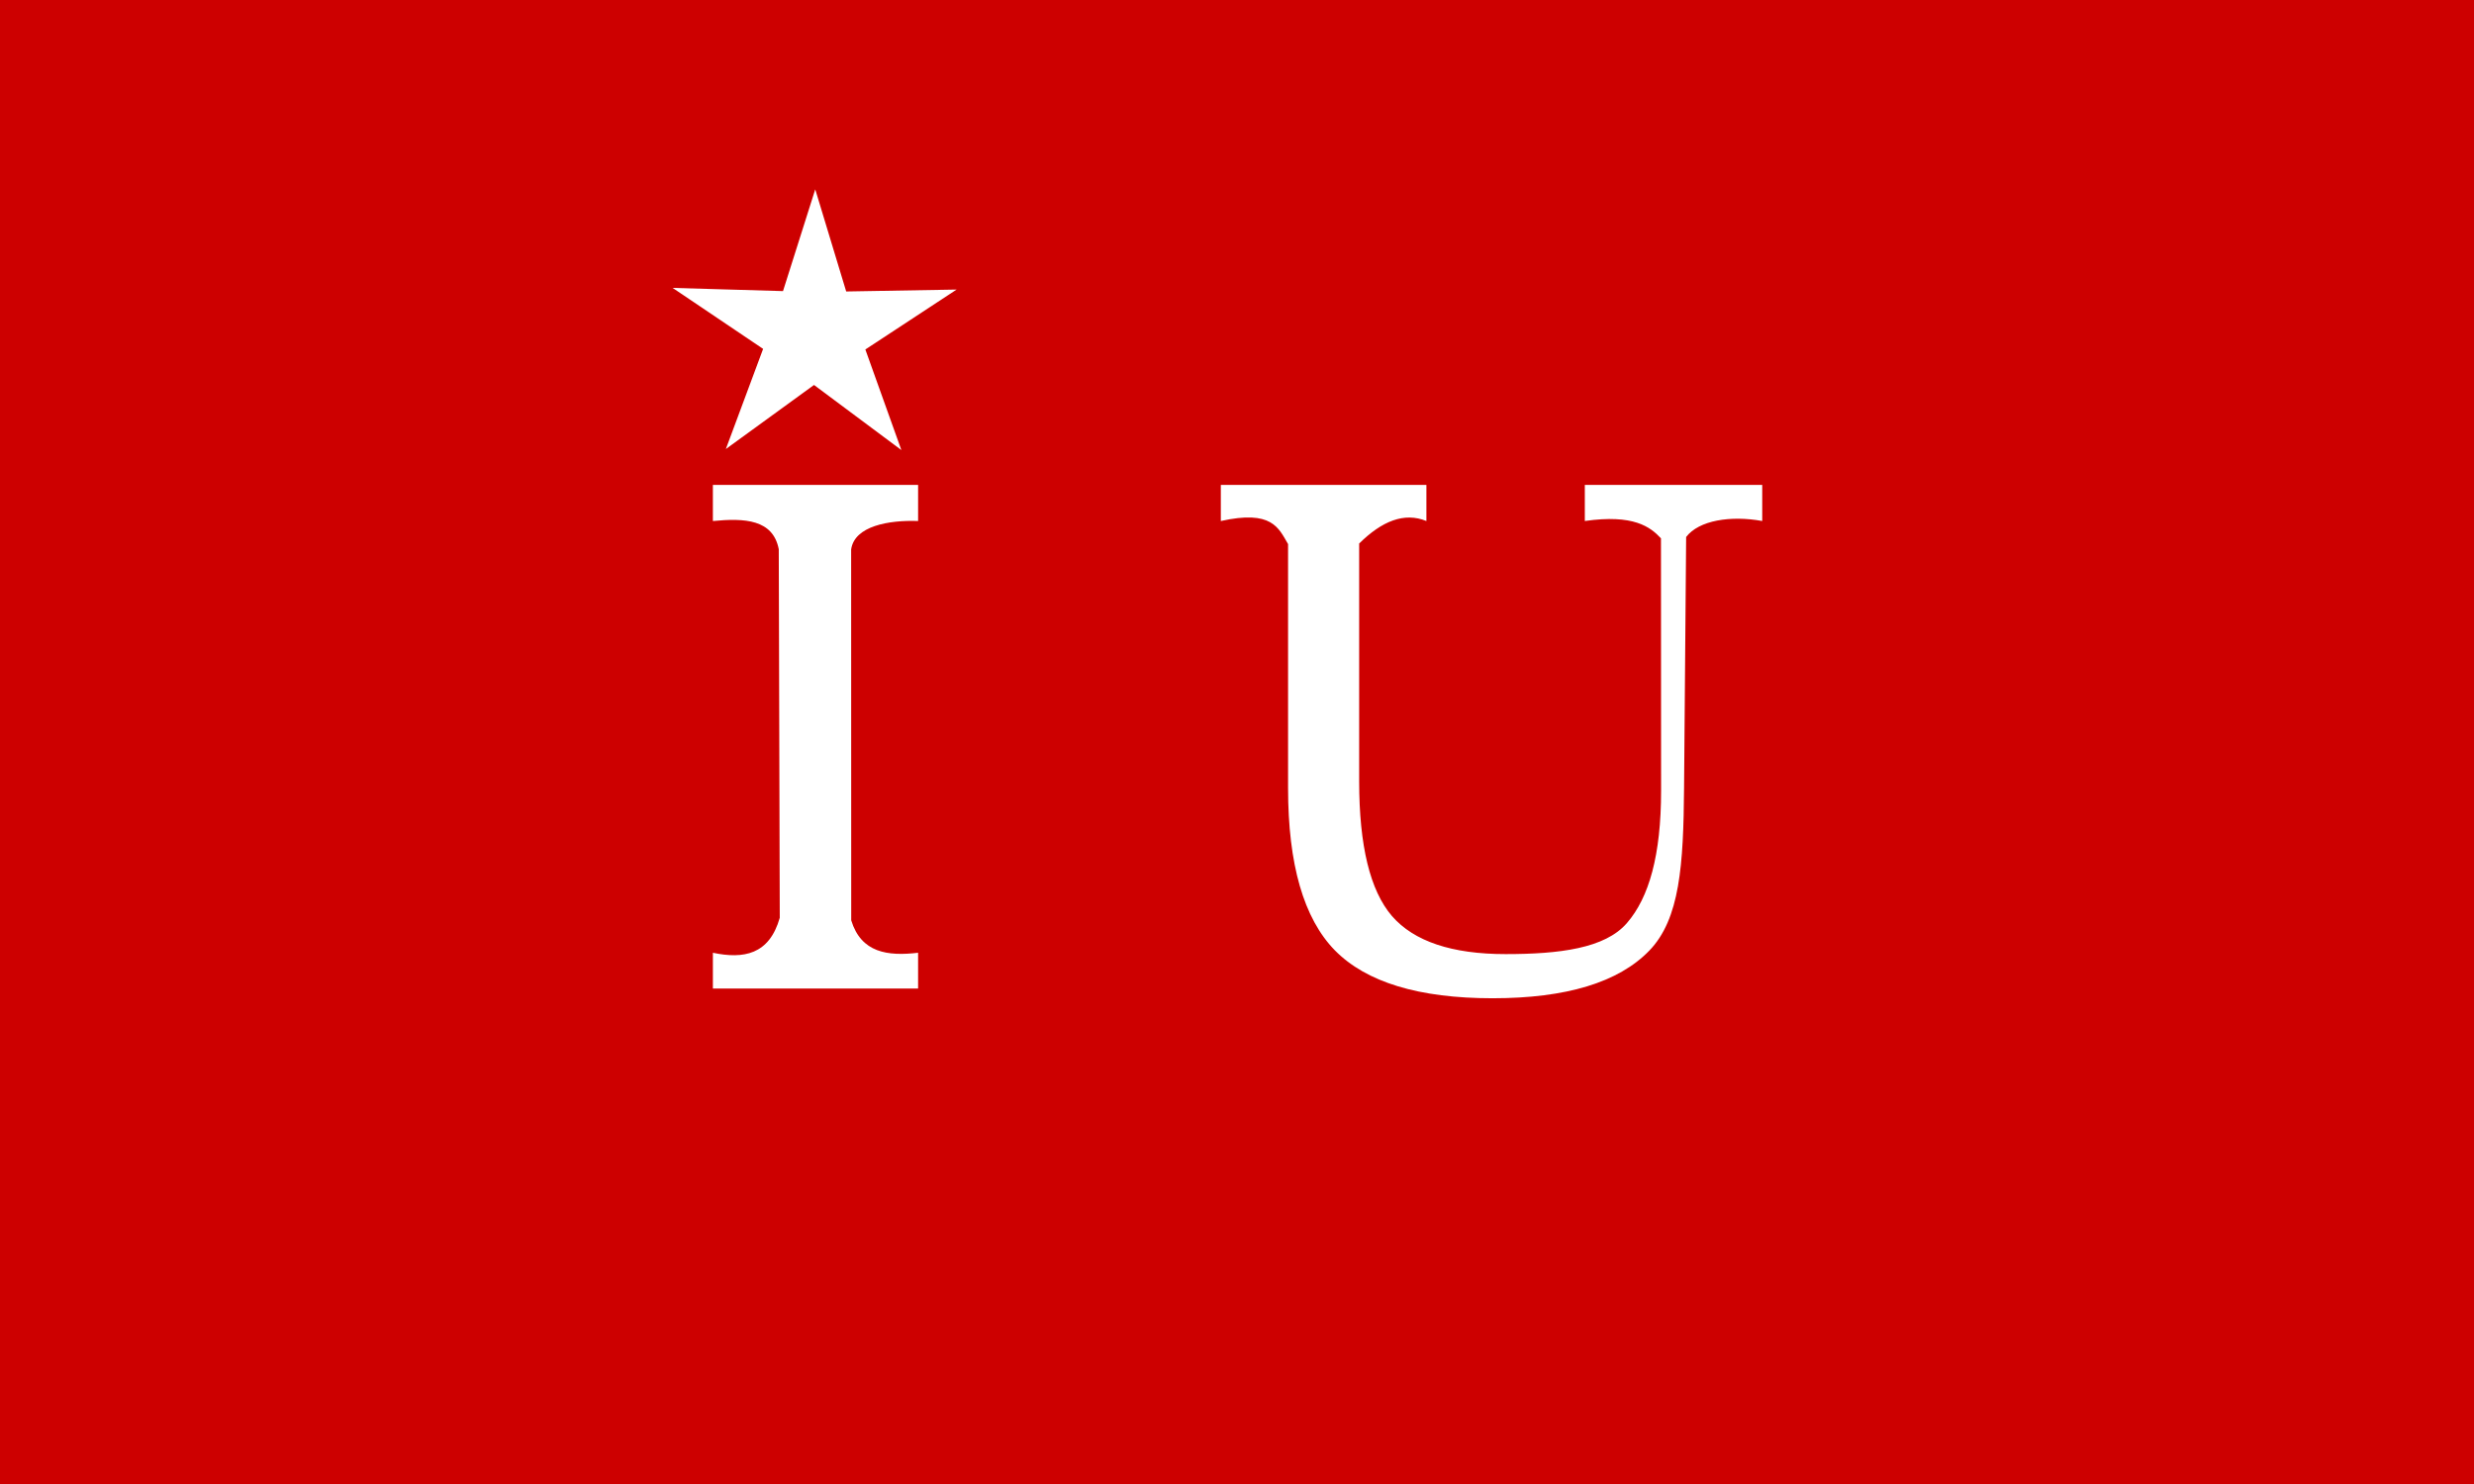 <?xml version="1.0" encoding="UTF-8" standalone="no"?>
<svg
   xmlns:dc="http://purl.org/dc/elements/1.1/"
   xmlns:cc="http://creativecommons.org/ns#"
   xmlns:rdf="http://www.w3.org/1999/02/22-rdf-syntax-ns#"
   xmlns:svg="http://www.w3.org/2000/svg"
   xmlns="http://www.w3.org/2000/svg"
   xmlns:sodipodi="http://sodipodi.sourceforge.net/DTD/sodipodi-0.dtd"
   xmlns:inkscape="http://www.inkscape.org/namespaces/inkscape"
   width="1000"
   height="600"
   viewBox="0 0 264.583 158.75"
   version="1.1"
   id="svg8"
   inkscape:version="1.0.2 (e86c870879, 2021-01-15)"
   sodipodi:docname="Bandera Coalición Izquierda Unida Costa Rica.svg">
  <defs
     id="defs2" />
  <sodipodi:namedview
     id="base"
     pagecolor="#ffffff"
     bordercolor="#666666"
     borderopacity="1.0"
     inkscape:pageopacity="0.0"
     inkscape:pageshadow="2"
     inkscape:zoom="0.7"
     inkscape:cx="582.30083"
     inkscape:cy="225.00284"
     inkscape:document-units="mm"
     inkscape:current-layer="layer1"
     inkscape:document-rotation="0"
     showgrid="false"
     units="px"
     inkscape:snap-global="false"
     inkscape:window-width="2560"
     inkscape:window-height="1385"
     inkscape:window-x="0"
     inkscape:window-y="0"
     inkscape:window-maximized="1" />
  <g
     inkscape:label="Layer 1"
     inkscape:groupmode="layer"
     id="layer1">
    <rect
       style="fill:#cd0000;fill-opacity:1;stroke-width:0.278"
       id="rect847"
       width="264.583"
       height="158.75"
       x="-5.0862632e-06"
       y="-2.4202862e-14" />
    <g
       aria-label="I U"
       transform="matrix(1.613,0,0,1.546,-79.555,-61.869)"
       id="text851"
       style="font-style:normal;font-weight:normal;font-size:19.916px;line-height:1.25;font-family:sans-serif;fill:#ffffff;fill-opacity:1;stroke:none;stroke-width:0.498">
      <path
         d="m 105.759,103.701 c 0.66,2.248 2.414,2.49 4.434,2.243 v 2.474 H 96.587 v -2.474 c 2.043,0.45 3.738,0.128 4.434,-2.418 l -0.066,-25.503 c -0.381,-2.065 -2.255,-2.166 -4.368,-1.953 v -2.497 h 13.607 v 2.497 c -1.931,-0.075 -4.224,0.341 -4.44,1.969 z"
         style="font-style:normal;font-variant:normal;font-weight:normal;font-stretch:normal;font-size:47.799px;font-family:'DejaVu Serif';-inkscape-font-specification:'DejaVu Serif, Normal';font-variant-ligatures:normal;font-variant-caps:normal;font-variant-numeric:normal;font-variant-east-asian:normal;fill:#ffffff;fill-opacity:1;stroke-width:0.498"
         id="path4025"
         sodipodi:nodetypes="ccccccccccccc" />
      <path
         d="m 134.723,77.667 c -0.63,-1.126 -1.071,-2.383 -4.458,-1.597 v -2.497 h 13.63 v 2.497 c -1.464,-0.626 -2.952,0.001 -4.458,1.558 v 16.46 c 0,4.45 0.724,7.554 2.171,9.312 1.463,1.758 3.975,2.637 7.539,2.637 3.563,0 6.598,-0.392 8.045,-2.151 1.463,-1.758 2.265,-4.699 2.263,-9.149 l -0.008,-17.469 c -0.709,-0.79 -1.81,-1.681 -5.049,-1.199 v -2.497 h 11.763 v 2.497 c -2.097,-0.396 -4.203,-0.048 -5.045,1.108 l -0.138,17.376 c -0.042,5.306 -0.271,9.056 -2.309,11.249 -2.038,2.194 -5.5,3.291 -10.386,3.291 -4.886,0 -8.371,-1.105 -10.456,-3.314 -2.069,-2.209 -3.104,-5.951 -3.104,-11.226 z"
         style="font-style:normal;font-variant:normal;font-weight:normal;font-stretch:normal;font-size:47.799px;font-family:'DejaVu Serif';-inkscape-font-specification:'DejaVu Serif, Normal';font-variant-ligatures:normal;font-variant-caps:normal;font-variant-numeric:normal;font-variant-east-asian:normal;fill:#ffffff;fill-opacity:1;stroke-width:0.498"
         id="path4027"
         sodipodi:nodetypes="ccccccscscsccccccssscsc" />
    </g>
    <path
       sodipodi:type="star"
       style="fill:#ffffff;fill-opacity:1;stroke-width:1.89;stroke-linecap:square;paint-order:fill markers stroke"
       id="path2132"
       sodipodi:sides="5"
       sodipodi:cx="329.54013"
       sodipodi:cy="21.878702"
       sodipodi:r1="290.33395"
       sodipodi:r2="104.52022"
       sodipodi:arg1="0.94853714"
       sodipodi:arg2="1.5768557"
       inkscape:flatsided="false"
       inkscape:rounded="-1.4224733e-16"
       inkscape:randomized="0"
       transform="matrix(0.055,0,0,0.053,68.965,34.482)"
       inkscape:transform-center-x="-0.053806314"
       inkscape:transform-center-y="-2.5751204"
       d="M 498.768,257.794 328.907,126.397 157.466,255.725 229.942,53.574 53.965,-69.511 l 214.653,6.46 62.681,-205.399 60.187,206.144 214.716,-3.859 -177.455,120.944 z" />
  </g>
</svg>
